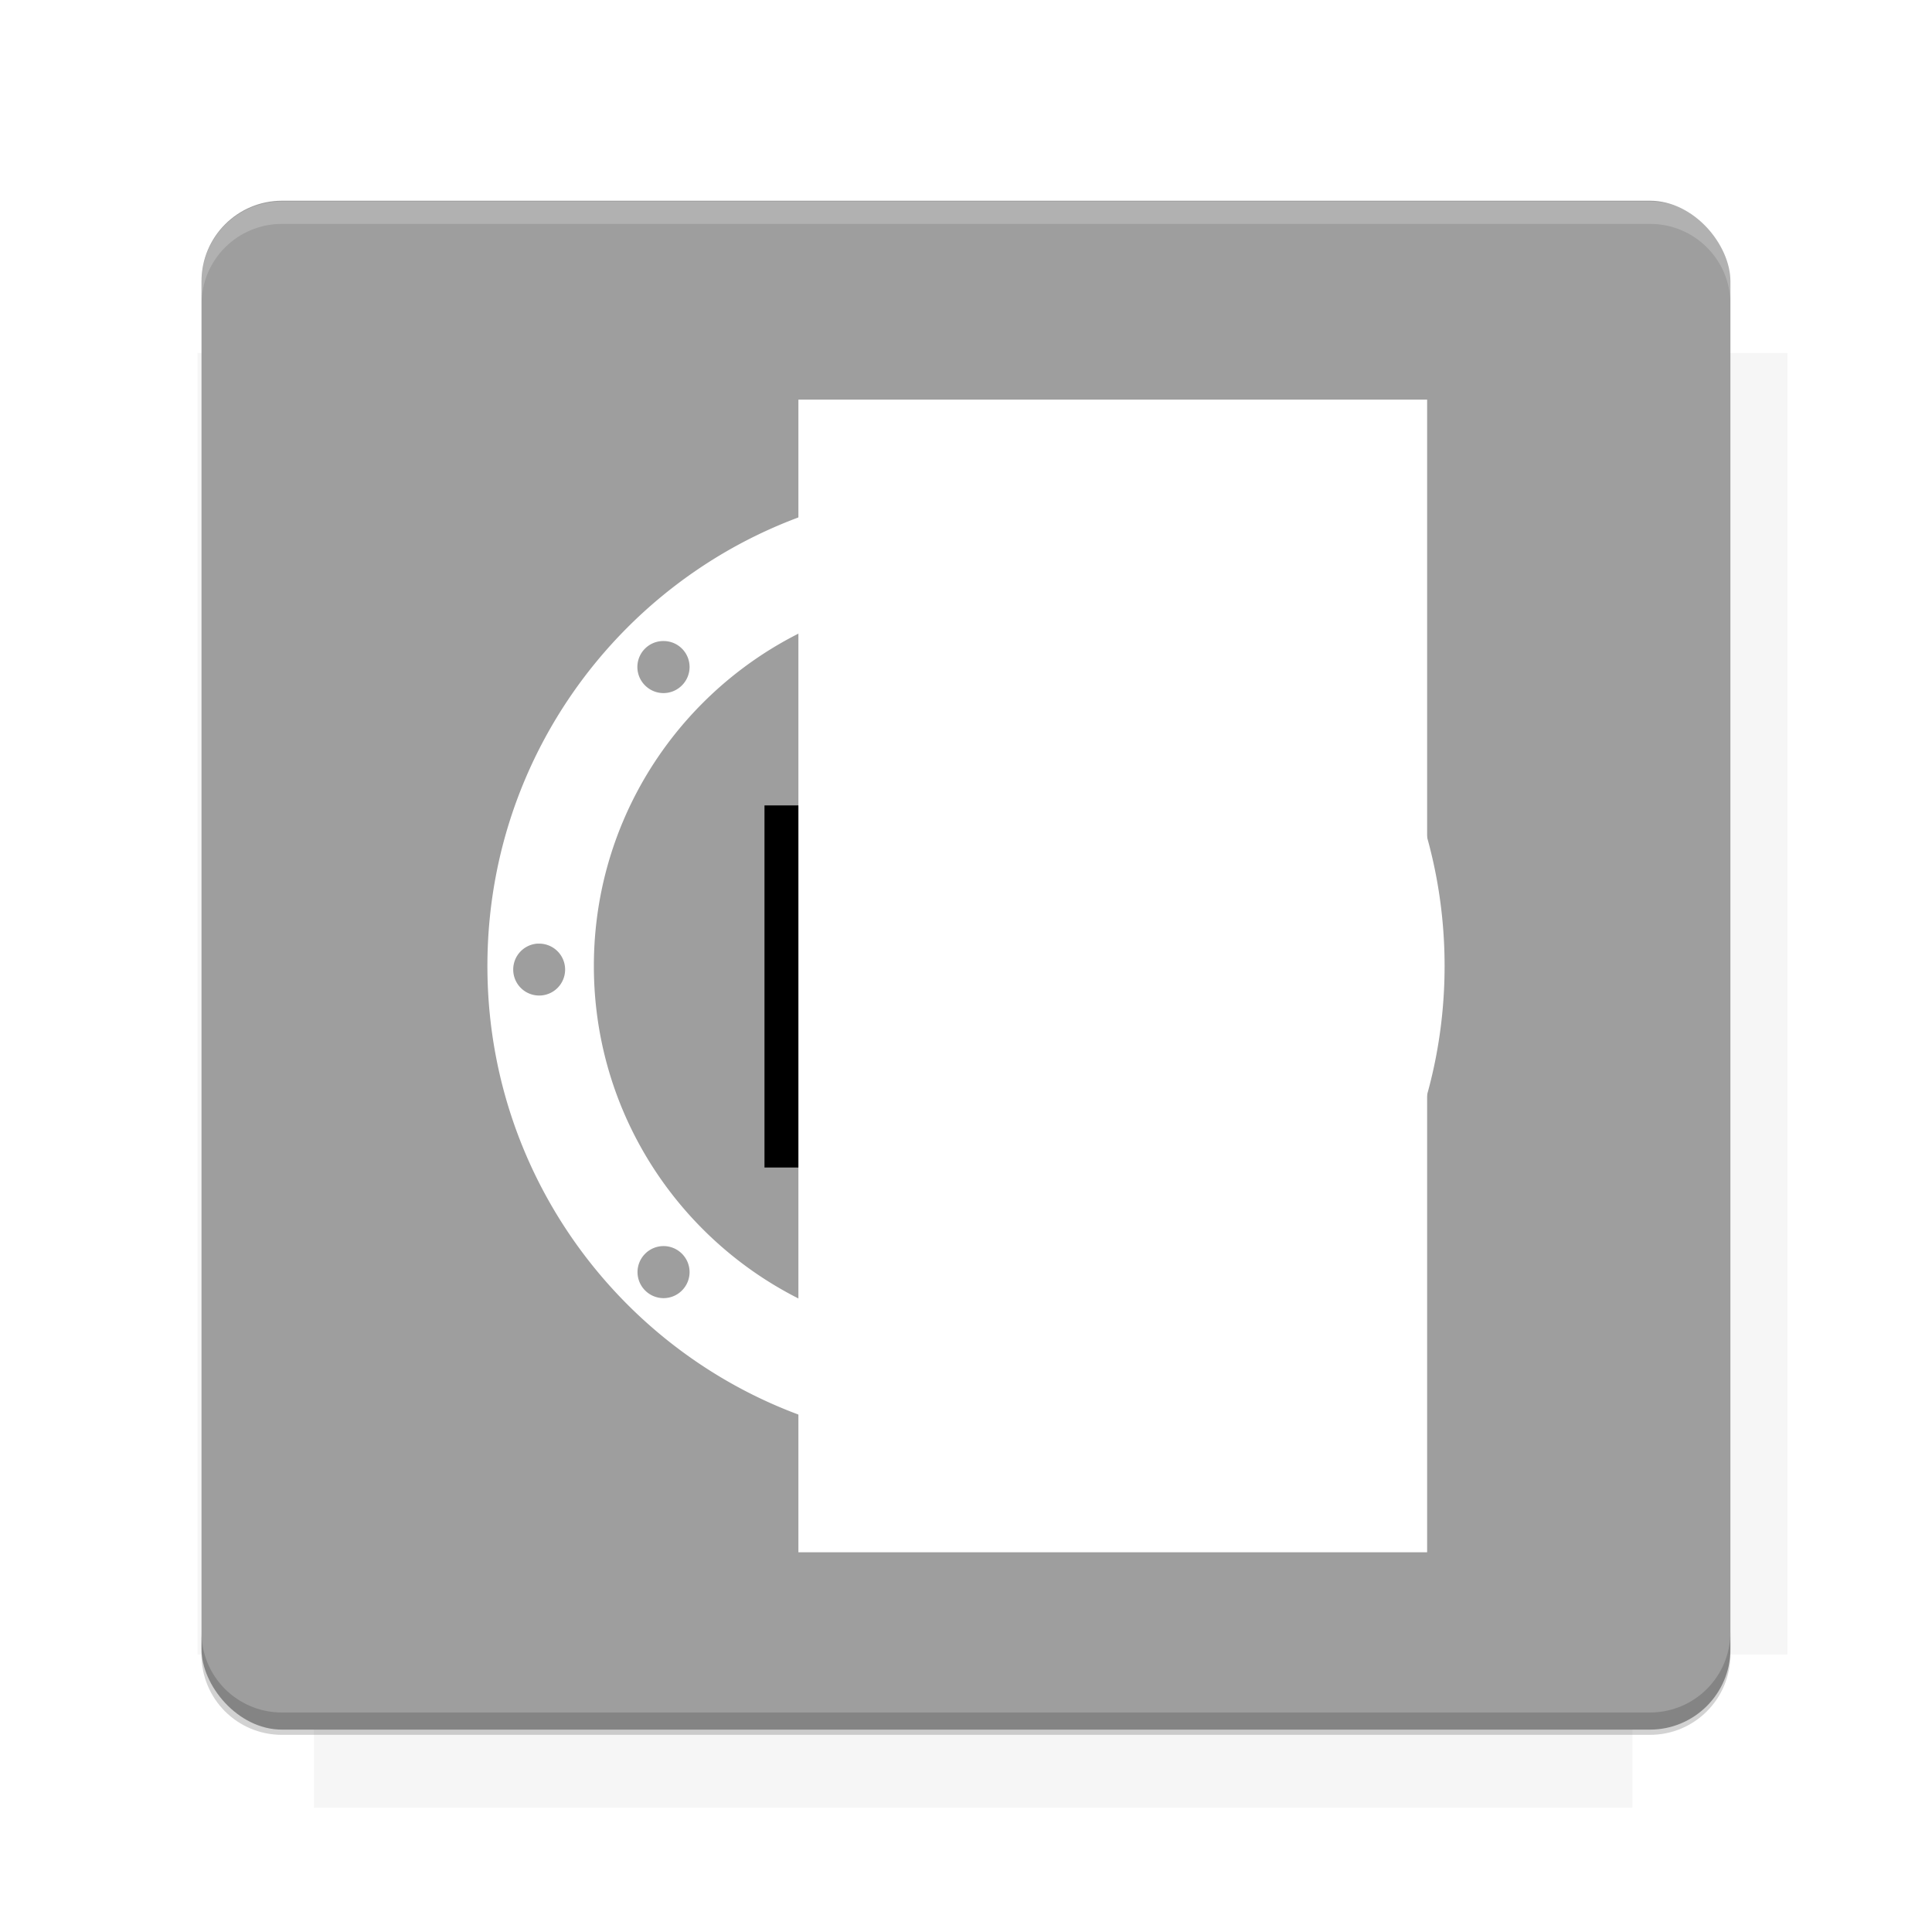 <?xml version="1.0" encoding="UTF-8"?>
<svg version="1.1" viewBox="0 0 26.95 26.95" xmlns="http://www.w3.org/2000/svg">
    <defs>
        <filter id="filter6206-7" color-interpolation-filters="sRGB">
            <feGaussianBlur stdDeviation="0.658"/>
        </filter>
    </defs>
    <g transform="translate(0 -1025.4)">
        <path transform="matrix(1.011 0 0 .998 -.088 2.579)" d="m4.418 1028.2v1.605h-1.605v18.192h1.605v2.14h18.192v-2.14h2.14v-18.192h-2.14v-1.605h-18.192z" fill="#212121" filter="url(#filter6206-7)" opacity=".2"/>
        <rect x="2.811" y="1028.2" width="21.327" height="21.327" rx="1.123" ry="1.123" fill="#9e9e9e"/>
        <g transform="translate(-20.925 990.46)">
            <path d="m0 0h48v48h-48z" fill="none"/>
            <g transform="matrix(.336 0 0 .336 1.434 68.477)">
                <path d="m0 0h48v48h-48z" fill="none"/>
            </g>
            <g transform="matrix(.372 0 0 .372 36.377 59.287)">
                <path d="m0 0h48v48h-48z" fill="none"/>
                <g transform="matrix(2.689 0 0 2.689 -77.724 -45.422)">
                    <path d="m0 0h48v48h-48z" fill="none"/>
                </g>
            </g>
        </g>
        <path transform="translate(0 1025.4)" d="m3.934 2.811c-0.622 0-1.123 0.501-1.123 1.123v0.312c0-0.622 0.501-1.123 1.123-1.123h19.082c0.622 0 1.123 0.501 1.123 1.123v-0.312c0-0.622-0.501-1.123-1.123-1.123h-19.082z" fill="#fff" opacity=".2"/>
        <rect x="120" y="512.36" width="40" height="40" fill="none"/>
        <rect x="120" y="592.36" width="40" height="40" fill="none"/>
        <rect x="120" y="632.36" width="40" height="40" fill="none"/>
        <rect x="120" y="552.36" width="40" height="40" fill="none"/>
        <rect x="120" y="672.36" width="40" height="40" fill="none"/>
        <rect x="200" y="512.36" width="40" height="40" fill="none"/>
        <rect x="200" y="592.36" width="40" height="40" fill="none"/>
        <rect x="200" y="632.36" width="40" height="40" fill="none"/>
        <rect x="200" y="552.36" width="40" height="40" fill="none"/>
        <rect x="200" y="672.36" width="40" height="40" fill="none"/>
        <rect x="280" y="512.36" width="40" height="40" fill="none"/>
        <rect x="280" y="592.36" width="40" height="40" fill="none"/>
        <rect x="280" y="632.36" width="40" height="40" fill="none"/>
        <rect x="280" y="552.36" width="40" height="40" fill="none"/>
        <rect x="280" y="672.36" width="40" height="40" fill="none"/>
        <rect x="160" y="512.36" width="40" height="40" fill="none"/>
        <rect x="160" y="592.36" width="40" height="40" fill="none"/>
        <rect x="160" y="632.36" width="40" height="40" fill="none"/>
        <rect x="160" y="552.36" width="40" height="40" fill="none"/>
        <rect x="160" y="672.36" width="40" height="40" fill="none"/>
        <rect x="240" y="512.36" width="40" height="40" fill="none"/>
        <rect x="240" y="592.36" width="40" height="40" fill="none"/>
        <rect x="240" y="632.36" width="40" height="40" fill="none"/>
        <rect x="240" y="552.36" width="40" height="40" fill="none"/>
        <rect x="240" y="672.36" width="40" height="40" fill="none"/>
        <rect x="120" y="712.36" width="40" height="40" fill="none"/>
        <rect x="200" y="712.36" width="40" height="40" fill="none"/>
        <rect x="280" y="712.36" width="40" height="40" fill="none"/>
        <rect x="160" y="712.36" width="40" height="40" fill="none"/>
        <rect x="240" y="712.36" width="40" height="40" fill="none"/>
        <rect x="320" y="552.36" width="40" height="40" fill="none"/>
        <rect x="320" y="592.36" width="40" height="40" fill="none"/>
        <rect x="320" y="672.36" width="40" height="40" fill="none"/>
        <rect x="320" y="512.36" width="40" height="40" fill="none"/>
        <rect x="320" y="632.36" width="40" height="40" fill="none"/>
        <rect x="320" y="712.36" width="40" height="40" fill="none"/>
        <rect x="150" y="542.36" width="180" height="180" fill="none"/>
        <g transform="matrix(.373 0 0 .373 4.438 1028.8)">
            <path d="m0 0h48v48h-48z" fill="none"/>
        </g>
        <g transform="matrix(.365 0 0 .365 4.815 1028.8)">
            <path d="m0 0h48v48h-48z" fill="none"/>
        </g>
        <g transform="matrix(.416 0 0 .416 79.055 989.88)">
            <g transform="matrix(.062 0 0 .062 -26.473 173.71)">
                <g transform="matrix(38.618 0 0 38.618 13804 -12696)">
                    <g transform="matrix(.714 0 0 .714 -375.49 176.57)">
                        <path transform="matrix(1.4 0 0 1.4 525.63 -247.17)" d="m490.56 95.75c-121.72 0.185-342.34 0.091-468.16 0.094-1.555 6.974-2.406 14.232-2.406 21.688v76.344c139.06 0.494 331.32 0.255 472.97 0.25v-76.594c0-7.487-0.839-14.78-2.406-21.781zm-307.19 197.94c-52.495-3e-3 -106.38 0.12-163.38 0.375v92.844c191.76-0.263 282.43-0.093 472.97-0.219v-92.25c-109.29-0.355-208.43-0.744-309.59-0.75z" opacity="0"/>
                    </g>
                </g>
            </g>
        </g>
        <path d="m23.015 1049.6c0.622 0 1.123-0.501 1.123-1.123v-0.312c0 0.622-0.501 1.123-1.123 1.123h-19.082c-0.622 0-1.123-0.501-1.123-1.123v0.312c0 0.622 0.501 1.123 1.123 1.123h19.082z" fill="#212121" opacity=".2"/>
    </g>
    <flowRoot fill="#000000" font-family="Roboto" font-size="3.75px" letter-spacing="0px" stroke-width="1px" word-spacing="0px" style="line-height:125%" xml:space="preserve"><flowRegion><rect x="10.664" y="11.235" width="4.49" height="5.051"/></flowRegion><flowPara>your</flowPara></flowRoot>
    <g transform="translate(0 .049)">
        <path d="m13.471 6.75c-3.691 0-6.672 2.989-6.672 6.676s2.981 6.676 6.672 6.676 6.68-2.989 6.68-6.676-2.989-6.676-6.68-6.676zm-0.021 0.395a0.362 0.362 0 0 1 0.025 0 0.362 0.362 0 0 1 0.363 0.361 0.362 0.362 0 0 1-0.363 0.363 0.362 0.362 0 0 1-0.361-0.363 0.362 0.362 0 0 1 0.336-0.361zm0.025 1.09c2.867 0 5.193 2.324 5.193 5.191s-2.323 5.193-5.193 5.193c-2.867 0-5.191-2.326-5.191-5.193s2.324-5.191 5.191-5.191zm-4.215 0.658a0.362 0.362 0 0 1 0.252 0.105 0.362 0.362 0 0 1 0 0.514 0.362 0.362 0 0 1-0.514 0 0.362 0.362 0 0 1 0-0.514 0.362 0.362 0 0 1 0.262-0.105zm8.43 0a0.362 0.362 0 0 1 0.262 0.105 0.362 0.362 0 0 1 0 0.514 0.362 0.362 0 0 1-0.512 0 0.362 0.362 0 0 1 0-0.514 0.362 0.362 0 0 1 0.25-0.105zm-10.195 4.221a0.362 0.362 0 0 1 0.027 0 0.362 0.362 0 0 1 0.361 0.361 0.362 0.362 0 0 1-0.361 0.363 0.362 0.362 0 0 1-0.363-0.363 0.362 0.362 0 0 1 0.336-0.361zm11.938 0a0.362 0.362 0 0 1 0.025 0 0.362 0.362 0 0 1 0.363 0.361 0.362 0.362 0 0 1-0.363 0.363 0.362 0.362 0 0 1-0.361-0.363 0.362 0.362 0 0 1 0.336-0.361zm-10.182 4.219a0.362 0.362 0 0 1 0.262 0.107 0.362 0.362 0 0 1 0 0.512 0.362 0.362 0 0 1-0.514 0 0.362 0.362 0 0 1 0-0.512 0.362 0.362 0 0 1 0.252-0.107zm8.451 0a0.362 0.362 0 0 1 0.25 0.107 0.362 0.362 0 0 1 0 0.512 0.362 0.362 0 0 1-0.512 0 0.362 0.362 0 0 1 0-0.512 0.362 0.362 0 0 1 0.262-0.107zm-4.254 1.748a0.362 0.362 0 0 1 2e-3 0 0.362 0.362 0 0 1 0.025 0 0.362 0.362 0 0 1 0.363 0.363 0.362 0.362 0 0 1-0.363 0.361 0.362 0.362 0 0 1-0.361-0.361 0.362 0.362 0 0 1 0.334-0.363z" fill="#fff"/>
        <flowRoot transform="matrix(.917 0 0 .917 -1.223 -.06)" fill="#ffffff" font-family="Roboto" font-size="10.651px" letter-spacing="0px" stroke-width="1px" word-spacing="0px" style="line-height:125%" xml:space="preserve"><flowRegion><rect x="13.479" y="6.091" width="9.564" height="17.534" fill="#fff"/></flowRegion><flowPara>y</flowPara></flowRoot>
    </g>
    <g display="none" fill="none">
        <rect transform="rotate(90)" x="7.334" y="-19.616" width="12.282" height="12.282" display="inline" stroke="#000" stroke-width=".066"/>
        <rect x="6.773" y="8.112" width="13.405" height="10.726" stroke="#5261ff" stroke-linecap="round" stroke-linejoin="round" stroke-width=".065"/>
        <rect transform="rotate(90)" x="6.773" y="-18.838" width="13.405" height="10.726" display="inline" stroke="#0f0" stroke-linecap="round" stroke-linejoin="round" stroke-width=".065"/>
    </g>
</svg>
